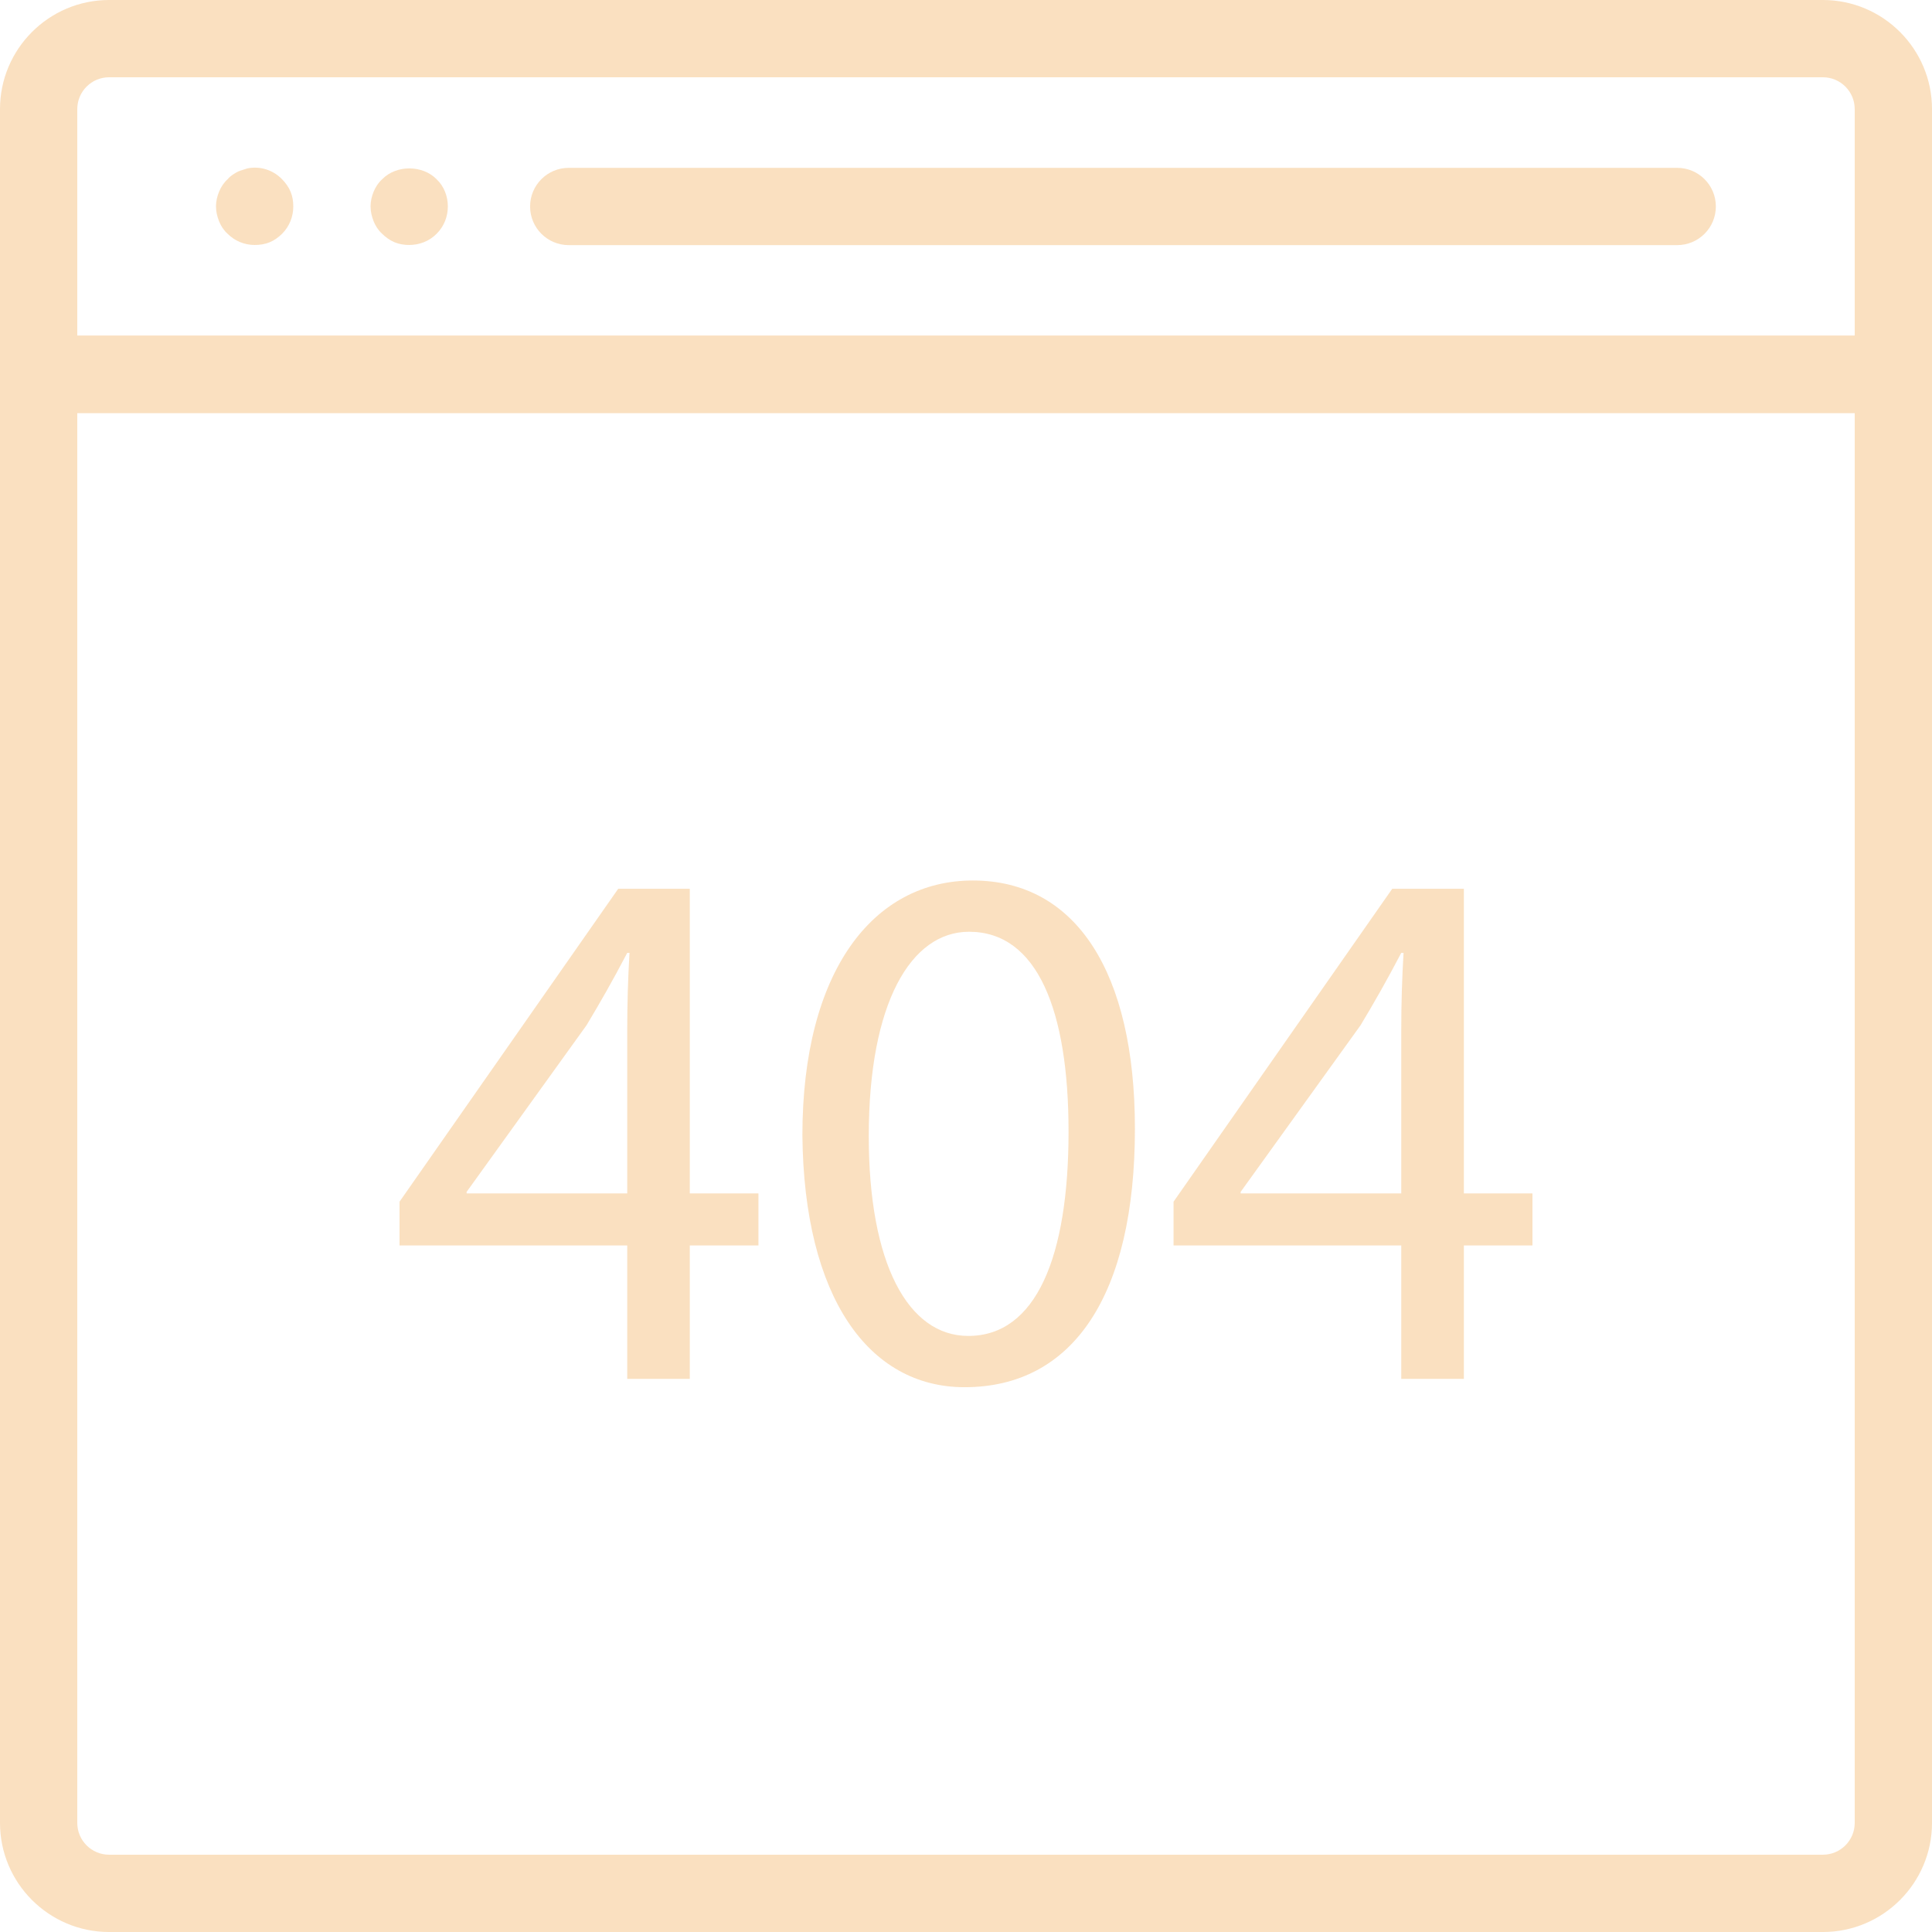 <svg width="300" height="300" viewBox="0 0 300 300" fill="none" xmlns="http://www.w3.org/2000/svg">
<g opacity="0.5">
<g clip-path="url(#clip0)">
<path d="M294 64.125H6.001C2.684 64.125 0 61.441 0 58.124V16.939C0 7.601 7.601 0 16.939 0H283.062C292.4 0 300.001 7.601 300.001 16.939V58.124C300.001 61.441 297.317 64.125 294 64.125ZM12 52.126H287.999V16.939C287.999 14.214 285.784 12 283.062 12H16.939C14.214 12 12 14.214 12 16.939V52.126Z" fill="#F5C181"/>
<path d="M283.062 300.001H16.939C7.601 300.001 0 292.4 0 283.062V58.124C0 54.81 2.684 52.126 6.001 52.126H294C297.317 52.126 300.001 54.81 300.001 58.124V283.062C300.001 292.4 292.4 300.001 283.062 300.001ZM12 64.125V283.062C12 285.784 14.214 287.999 16.939 287.999H283.062C285.784 287.999 287.999 285.784 287.999 283.062V64.125H12Z" fill="#F5C181"/>
<path d="M260.436 38.062H88.311C84.996 38.062 82.312 35.379 82.312 32.061C82.312 28.747 84.996 26.063 88.311 26.063H260.436C263.753 26.063 266.437 28.747 266.437 32.061C266.437 35.379 263.753 38.062 260.436 38.062Z" fill="#F5C181"/>
<path d="M39.54 38.039C37.982 38.039 36.482 37.442 35.339 36.299C34.741 35.761 34.318 35.097 34.021 34.376C33.721 33.597 33.539 32.877 33.539 32.038C33.539 31.259 33.721 30.48 34.021 29.759C34.318 29.039 34.741 28.378 35.339 27.837C35.58 27.539 35.877 27.299 36.241 27.058C36.541 26.878 36.897 26.637 37.261 26.519C37.618 26.396 37.982 26.278 38.397 26.155C40.378 25.74 42.416 26.396 43.801 27.837C44.339 28.378 44.818 29.039 45.118 29.759C45.418 30.48 45.541 31.259 45.541 32.038C45.541 33.656 44.941 35.156 43.801 36.299C43.26 36.837 42.598 37.319 41.878 37.617C41.158 37.916 40.378 38.039 39.54 38.039Z" fill="#F5C181"/>
<path d="M63.539 38.039C62.76 38.039 61.981 37.916 61.261 37.617C60.54 37.319 59.879 36.837 59.338 36.299C58.741 35.761 58.32 35.097 58.02 34.376C57.723 33.597 57.541 32.877 57.541 32.038C57.541 31.259 57.723 30.48 58.02 29.759C58.32 29.039 58.741 28.378 59.338 27.837C61.56 25.558 65.639 25.617 67.8 27.837C68.943 28.916 69.541 30.48 69.541 32.038C69.541 33.656 68.943 35.156 67.8 36.299C66.657 37.442 65.157 38.039 63.539 38.039Z" fill="#F5C181"/>
<path d="M97.398 214.114V193.389H62.037V186.601L95.996 138.01H107.111V185.314H117.77V193.389H107.111V214.114H97.398ZM97.398 185.314V159.907C97.398 155.923 97.51 151.947 97.749 147.961H97.398C95.062 152.414 93.183 155.695 91.076 159.202L72.458 185.075V185.314H97.398Z" fill="#F5C181"/>
<path d="M176.229 175.247C176.229 201.12 166.629 215.404 149.774 215.404C134.901 215.404 124.834 201.474 124.596 176.295C124.596 150.776 135.606 136.723 151.061 136.723C167.096 136.723 176.229 151.004 176.229 175.247ZM134.901 176.411C134.901 196.201 140.994 207.442 150.356 207.442C160.889 207.442 165.924 195.145 165.924 175.714C165.924 156.982 161.128 144.683 150.469 144.683C141.461 144.683 134.901 155.695 134.901 176.411Z" fill="#F5C181"/>
<path d="M217.587 214.114V193.389H182.227V186.601L216.185 138.01H227.31V185.314H237.959V193.389H227.31V214.114H217.587ZM217.587 185.314V159.907C217.587 155.923 217.703 151.947 217.941 147.961H217.587C215.252 152.414 213.373 155.695 211.266 159.202L192.647 185.075V185.314H217.587Z" fill="#F5C181"/>
</g>
</g>
<defs>
<clipPath id="clip0">
<rect width="300" height="300" fill="white"/>
</clipPath>
</defs>
</svg>
